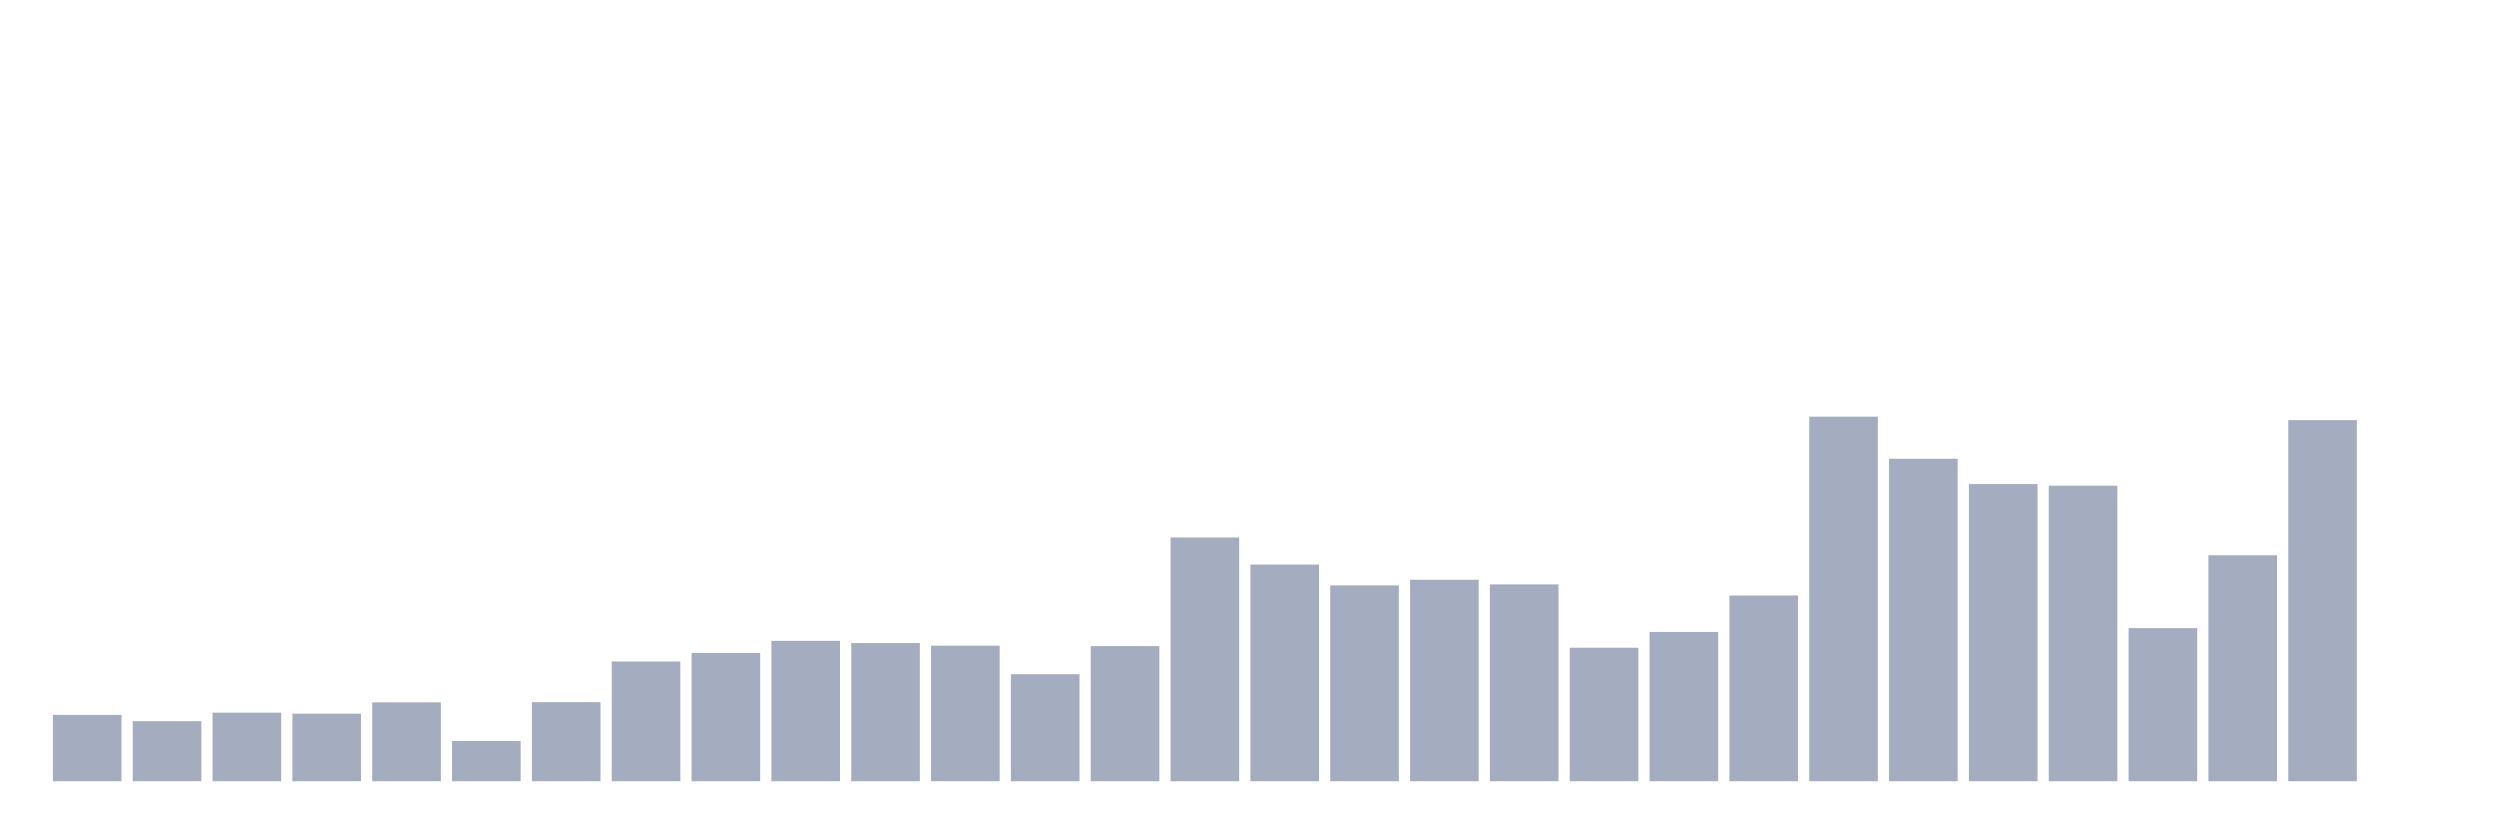 <svg xmlns="http://www.w3.org/2000/svg" viewBox="0 0 480 160"><g transform="translate(10,10)"><rect class="bar" x="0.153" width="13.175" y="127.259" height="12.741" fill="rgb(164,173,192)"></rect><rect class="bar" x="15.482" width="13.175" y="128.463" height="11.537" fill="rgb(164,173,192)"></rect><rect class="bar" x="30.81" width="13.175" y="126.831" height="13.169" fill="rgb(164,173,192)"></rect><rect class="bar" x="46.138" width="13.175" y="127.026" height="12.974" fill="rgb(164,173,192)"></rect><rect class="bar" x="61.466" width="13.175" y="124.85" height="15.15" fill="rgb(164,173,192)"></rect><rect class="bar" x="76.794" width="13.175" y="132.27" height="7.73" fill="rgb(164,173,192)"></rect><rect class="bar" x="92.123" width="13.175" y="124.811" height="15.189" fill="rgb(164,173,192)"></rect><rect class="bar" x="107.451" width="13.175" y="117.003" height="22.997" fill="rgb(164,173,192)"></rect><rect class="bar" x="122.779" width="13.175" y="115.372" height="24.628" fill="rgb(164,173,192)"></rect><rect class="bar" x="138.107" width="13.175" y="113.041" height="26.959" fill="rgb(164,173,192)"></rect><rect class="bar" x="153.436" width="13.175" y="113.468" height="26.532" fill="rgb(164,173,192)"></rect><rect class="bar" x="168.764" width="13.175" y="113.973" height="26.027" fill="rgb(164,173,192)"></rect><rect class="bar" x="184.092" width="13.175" y="119.451" height="20.549" fill="rgb(164,173,192)"></rect><rect class="bar" x="199.42" width="13.175" y="114.051" height="25.949" fill="rgb(164,173,192)"></rect><rect class="bar" x="214.748" width="13.175" y="93.191" height="46.809" fill="rgb(164,173,192)"></rect><rect class="bar" x="230.077" width="13.175" y="98.396" height="41.604" fill="rgb(164,173,192)"></rect><rect class="bar" x="245.405" width="13.175" y="102.397" height="37.603" fill="rgb(164,173,192)"></rect><rect class="bar" x="260.733" width="13.175" y="101.31" height="38.69" fill="rgb(164,173,192)"></rect><rect class="bar" x="276.061" width="13.175" y="102.203" height="37.797" fill="rgb(164,173,192)"></rect><rect class="bar" x="291.39" width="13.175" y="114.362" height="25.638" fill="rgb(164,173,192)"></rect><rect class="bar" x="306.718" width="13.175" y="111.332" height="28.668" fill="rgb(164,173,192)"></rect><rect class="bar" x="322.046" width="13.175" y="104.34" height="35.66" fill="rgb(164,173,192)"></rect><rect class="bar" x="337.374" width="13.175" y="70" height="70" fill="rgb(164,173,192)"></rect><rect class="bar" x="352.702" width="13.175" y="78.08" height="61.92" fill="rgb(164,173,192)"></rect><rect class="bar" x="368.031" width="13.175" y="82.936" height="57.064" fill="rgb(164,173,192)"></rect><rect class="bar" x="383.359" width="13.175" y="83.246" height="56.754" fill="rgb(164,173,192)"></rect><rect class="bar" x="398.687" width="13.175" y="110.594" height="29.406" fill="rgb(164,173,192)"></rect><rect class="bar" x="414.015" width="13.175" y="96.609" height="43.391" fill="rgb(164,173,192)"></rect><rect class="bar" x="429.344" width="13.175" y="70.66" height="69.34" fill="rgb(164,173,192)"></rect><rect class="bar" x="444.672" width="13.175" y="140" height="0" fill="rgb(164,173,192)"></rect></g></svg>